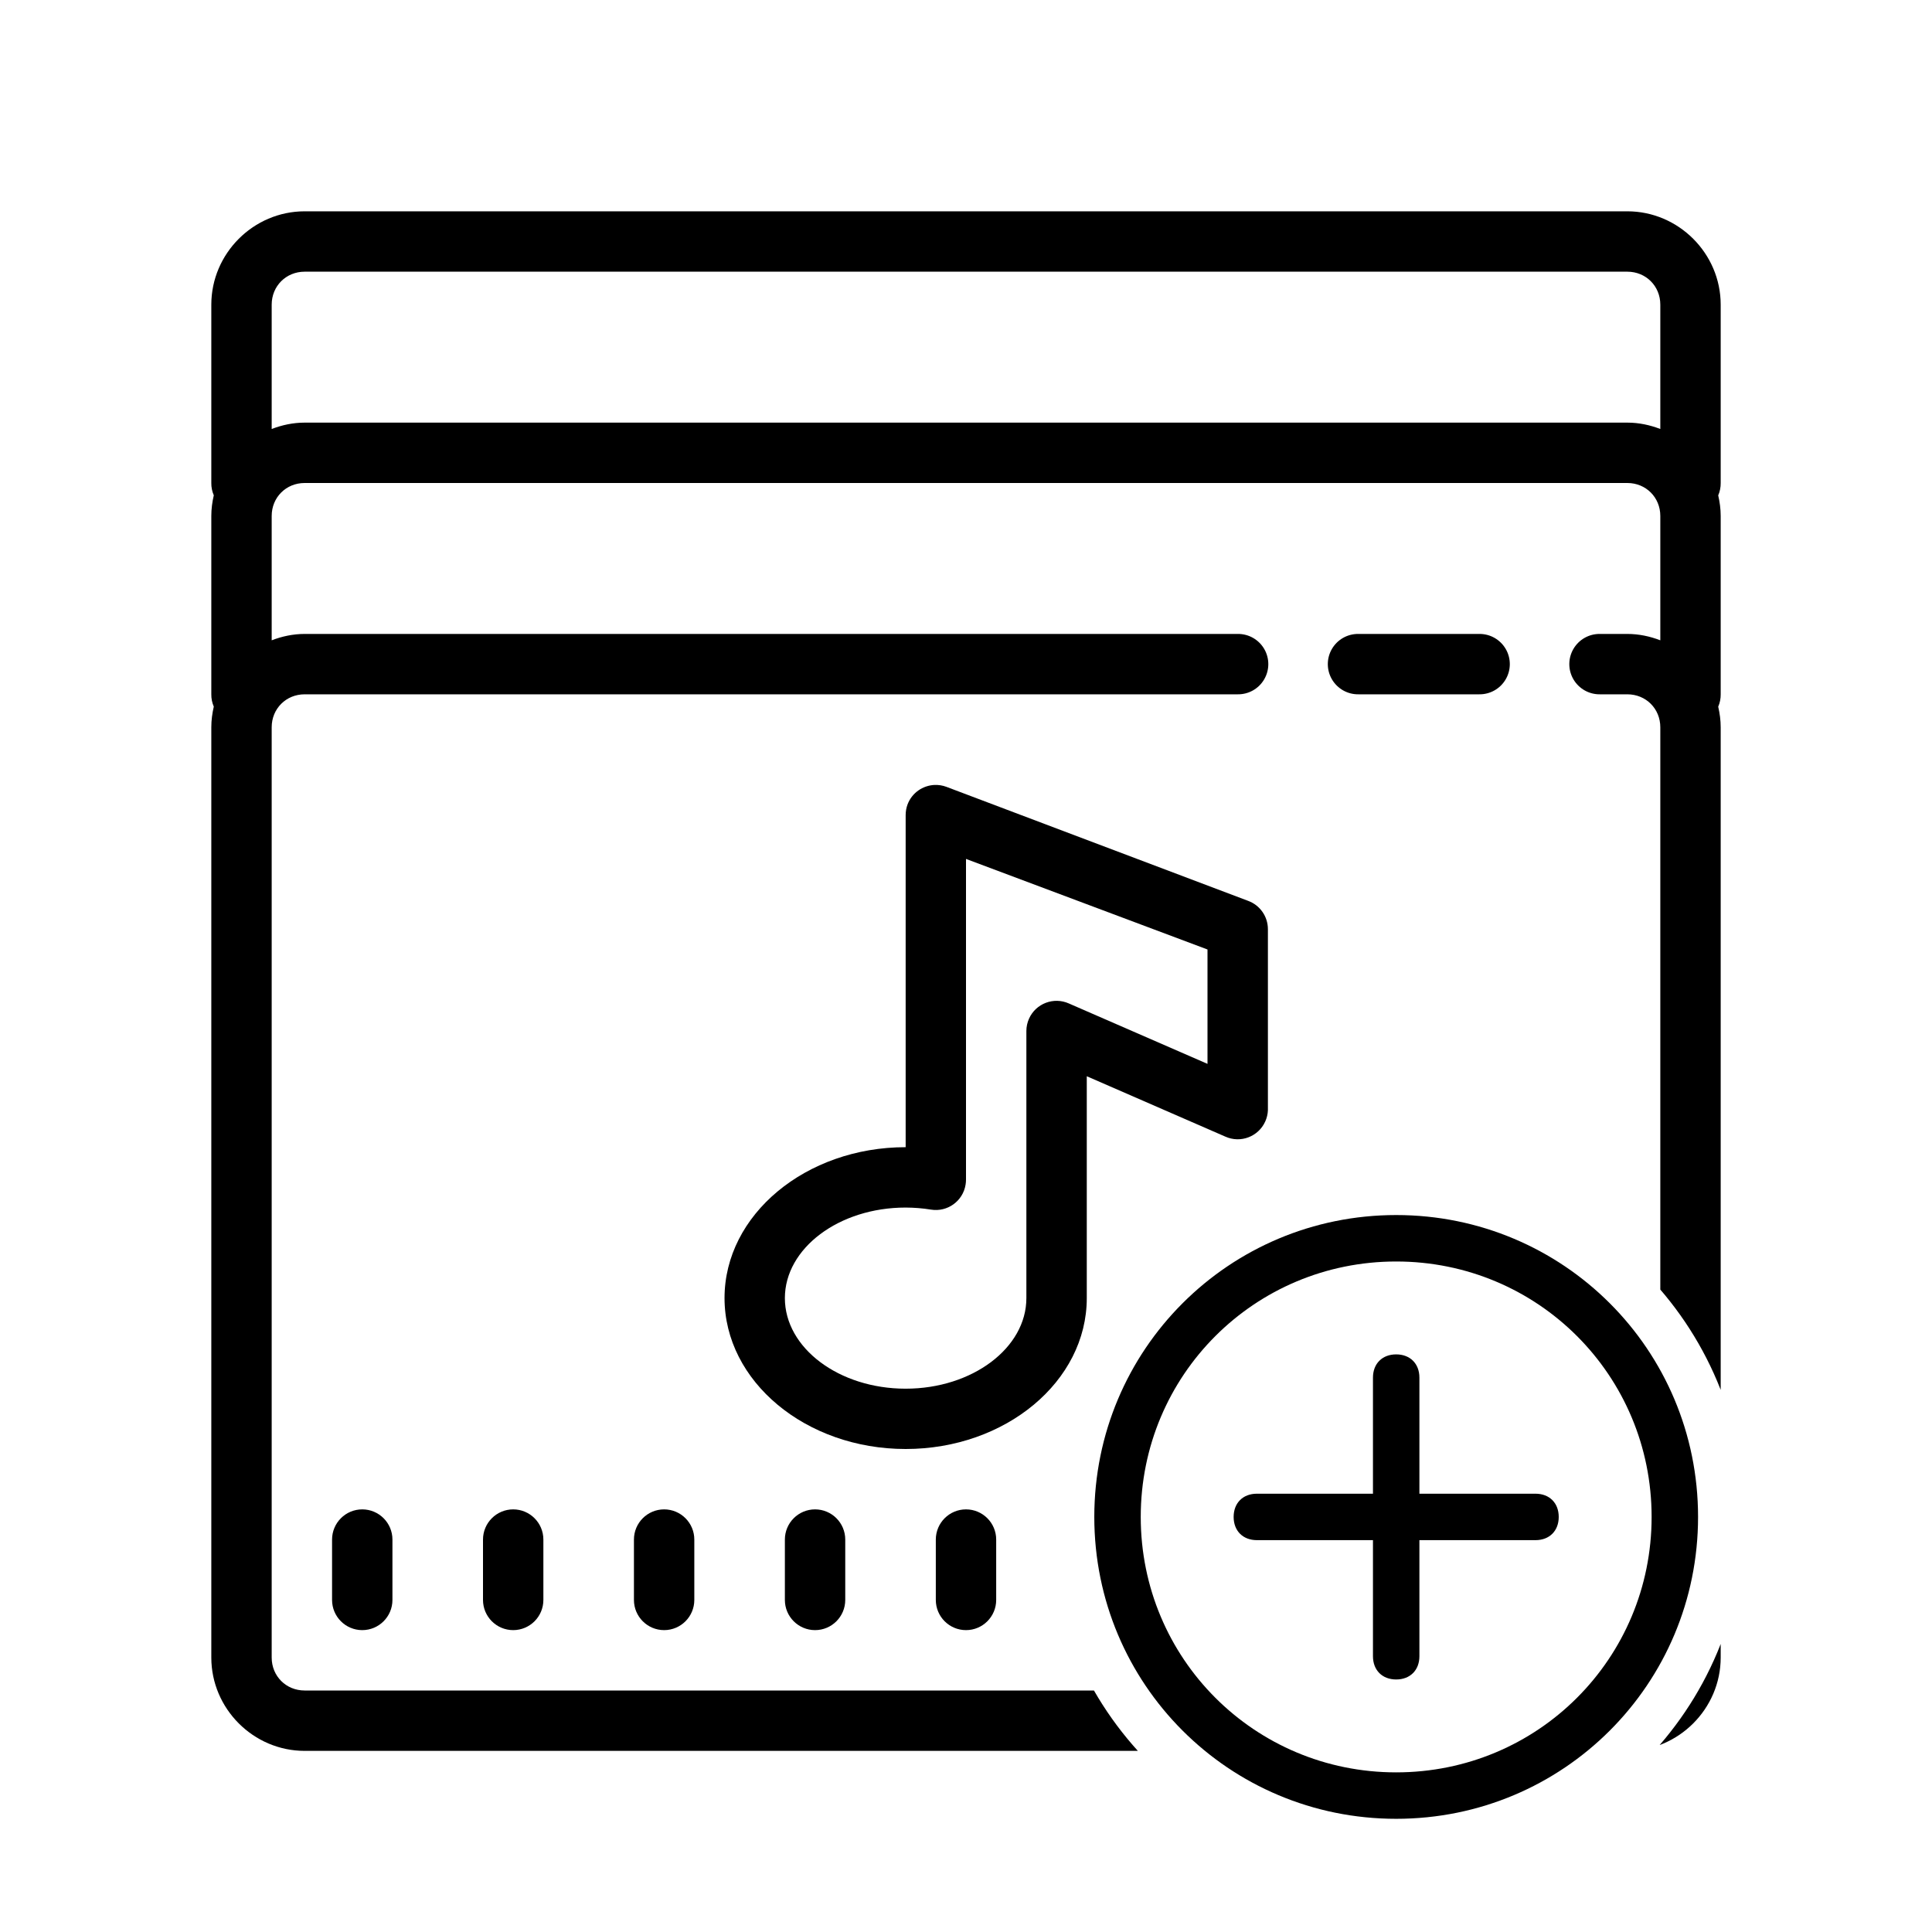<svg xmlns="http://www.w3.org/2000/svg" xmlns:xlink="http://www.w3.org/1999/xlink" viewBox="0,0,256,256" width="64px" height="64px"><defs><clipPath id="clip-1"><path d="M0,256v-256h256v256zM138.846,201c0,25.538 20.615,46.154 46.154,46.154c25.538,0 46.154,-20.615 46.154,-46.154c0,-25.538 -20.615,-46.154 -46.154,-46.154c-25.538,0 -46.154,20.615 -46.154,46.154z" id="overlayBgMask" fill="none"></path></clipPath></defs><g clip-path="url(#clip-1)" fill="none" fill-rule="nonzero" stroke="none" stroke-width="1" stroke-linecap="butt" stroke-linejoin="miter" stroke-miterlimit="10" stroke-dasharray="" stroke-dashoffset="0" font-family="none" font-weight="none" font-size="none" text-anchor="none" style="mix-blend-mode: normal"><g transform="scale(4,4)" fill="#000000"><path d="M10.092,7c-1.696,0 -3.092,1.396 -3.092,3.092v5.908c-0.002,0.14 0.026,0.279 0.082,0.408c-0.051,0.221 -0.082,0.448 -0.082,0.684v5.908c-0.002,0.14 0.026,0.279 0.082,0.408c-0.051,0.221 -0.082,0.448 -0.082,0.684v30.816c0,1.696 1.396,3.092 3.092,3.092h43.816c1.696,0 3.092,-1.397 3.092,-3.092v-30.816c0,-0.235 -0.031,-0.461 -0.082,-0.682c0.056,-0.129 0.084,-0.269 0.082,-0.41v-5.908c0,-0.235 -0.031,-0.461 -0.082,-0.682c0.056,-0.129 0.084,-0.269 0.082,-0.41v-5.908c0,-1.696 -1.397,-3.092 -3.092,-3.092zM10.092,9h43.816c0.615,0 1.092,0.476 1.092,1.092v4.119c-0.341,-0.131 -0.707,-0.211 -1.092,-0.211h-43.816c-0.385,0 -0.751,0.08 -1.092,0.211v-4.119c0,-0.616 0.476,-1.092 1.092,-1.092zM10.092,16h43.816c0.615,0 1.092,0.476 1.092,1.092v4.119c-0.341,-0.131 -0.707,-0.211 -1.092,-0.211h-0.908c-0.361,-0.005 -0.696,0.184 -0.878,0.496c-0.182,0.311 -0.182,0.697 0,1.008c0.182,0.311 0.517,0.501 0.878,0.496h0.908c0.616,0 1.092,0.476 1.092,1.092v30.816c0,0.615 -0.476,1.092 -1.092,1.092h-43.816c-0.616,0 -1.092,-0.476 -1.092,-1.092v-30.816c0,-0.616 0.476,-1.092 1.092,-1.092h30.908c0.361,0.005 0.696,-0.184 0.878,-0.496c0.182,-0.311 0.182,-0.697 0,-1.008c-0.182,-0.311 -0.517,-0.501 -0.878,-0.496h-30.908c-0.385,0 -0.751,0.08 -1.092,0.211v-4.119c0,-0.616 0.476,-1.092 1.092,-1.092zM45,21c-0.361,-0.005 -0.696,0.184 -0.878,0.496c-0.182,0.311 -0.182,0.697 0,1.008c0.182,0.311 0.517,0.501 0.878,0.496h4c0.361,0.005 0.696,-0.184 0.878,-0.496c0.182,-0.311 0.182,-0.697 0,-1.008c-0.182,-0.311 -0.517,-0.501 -0.878,-0.496zM30.959,26.002c-0.389,0.017 -0.751,0.26 -0.896,0.648c-0.042,0.112 -0.062,0.234 -0.062,0.354v10.998c-3.31,0 -6,2.239 -6,4.998c0,2.759 2.69,5 6,5c3.31,0 6,-2.239 6,-4.998v-7.35l4.59,2c0.504,0.227 1.095,0.002 1.322,-0.502c0.052,-0.116 0.083,-0.242 0.088,-0.369v-5.998c0.001,-0.419 -0.258,-0.793 -0.65,-0.939l-10,-3.779c-0.129,-0.048 -0.261,-0.068 -0.391,-0.062zM32,28.453l8,3v3.789l-4.59,-2c-0.504,-0.226 -1.096,-0.002 -1.322,0.502c-0.058,0.129 -0.088,0.268 -0.088,0.408v8.85c0,1.65 -1.79,3 -4,3c-2.21,0 -4,-1.35 -4,-3c0,-1.65 1.79,-3 4,-3c0.281,0.001 0.562,0.023 0.84,0.068c0.545,0.088 1.058,-0.281 1.146,-0.826c0.009,-0.057 0.015,-0.116 0.014,-0.174zM12,50c-0.552,0 -1,0.448 -1,1v2c0,0.552 0.448,1 1,1c0.552,0 1,-0.448 1,-1v-2c0,-0.552 -0.448,-1 -1,-1zM17,50c-0.552,0 -1,0.448 -1,1v2c0,0.552 0.448,1 1,1c0.552,0 1,-0.448 1,-1v-2c0,-0.552 -0.448,-1 -1,-1zM22,50c-0.552,0 -1,0.448 -1,1v2c0,0.552 0.448,1 1,1c0.552,0 1,-0.448 1,-1v-2c0,-0.552 -0.448,-1 -1,-1zM27,50c-0.552,0 -1,0.448 -1,1v2c0,0.552 0.448,1 1,1c0.552,0 1,-0.448 1,-1v-2c0,-0.552 -0.448,-1 -1,-1zM32,50c-0.552,0 -1,0.448 -1,1v2c0,0.552 0.448,1 1,1c0.552,0 1,-0.448 1,-1v-2c0,-0.552 -0.448,-1 -1,-1zM37,50c-0.552,0 -1,0.448 -1,1v2c0,0.552 0.448,1 1,1c0.552,0 1,-0.448 1,-1v-2c0,-0.552 -0.448,-1 -1,-1zM42,50c-0.552,0 -1,0.448 -1,1v2c0,0.552 0.448,1 1,1c0.552,0 1,-0.448 1,-1v-2c0,-0.552 -0.448,-1 -1,-1zM47,50c-0.552,0 -1,0.448 -1,1v2c0,0.552 0.448,1 1,1c0.552,0 1,-0.448 1,-1v-2c0,-0.552 -0.448,-1 -1,-1zM52,50c-0.552,0 -1,0.448 -1,1v2c0,0.552 0.448,1 1,1c0.552,0 1,-0.448 1,-1v-2c0,-0.552 -0.448,-1 -1,-1z"></path></g></g><g fill="#000000" fill-rule="nonzero" stroke="none" stroke-width="1" stroke-linecap="butt" stroke-linejoin="miter" stroke-miterlimit="10" stroke-dasharray="" stroke-dashoffset="0" font-family="none" font-weight="none" font-size="none" text-anchor="none" style="mix-blend-mode: normal"><g transform="translate(145,161) scale(3.077,3.077)" id="overlay"><path d="M13,0c-7.2,0 -13,5.8 -13,13c0,7.2 5.8,13 13,13c7.2,0 13,-5.8 13,-13c0,-7.2 -5.8,-13 -13,-13zM13,24c-6.1,0 -11,-4.9 -11,-11c0,-6.1 4.9,-11 11,-11c6.1,0 11,4.9 11,11c0,6.1 -4.9,11 -11,11zM20,13c0,0.6 -0.4,1 -1,1h-5v5c0,0.6 -0.4,1 -1,1c-0.6,0 -1,-0.4 -1,-1v-5h-5c-0.6,0 -1,-0.4 -1,-1c0,-0.6 0.4,-1 1,-1h5v-5c0,-0.6 0.4,-1 1,-1c0.6,0 1,0.4 1,1v5h5c0.6,0 1,0.4 1,1z"></path></g></g></svg>
